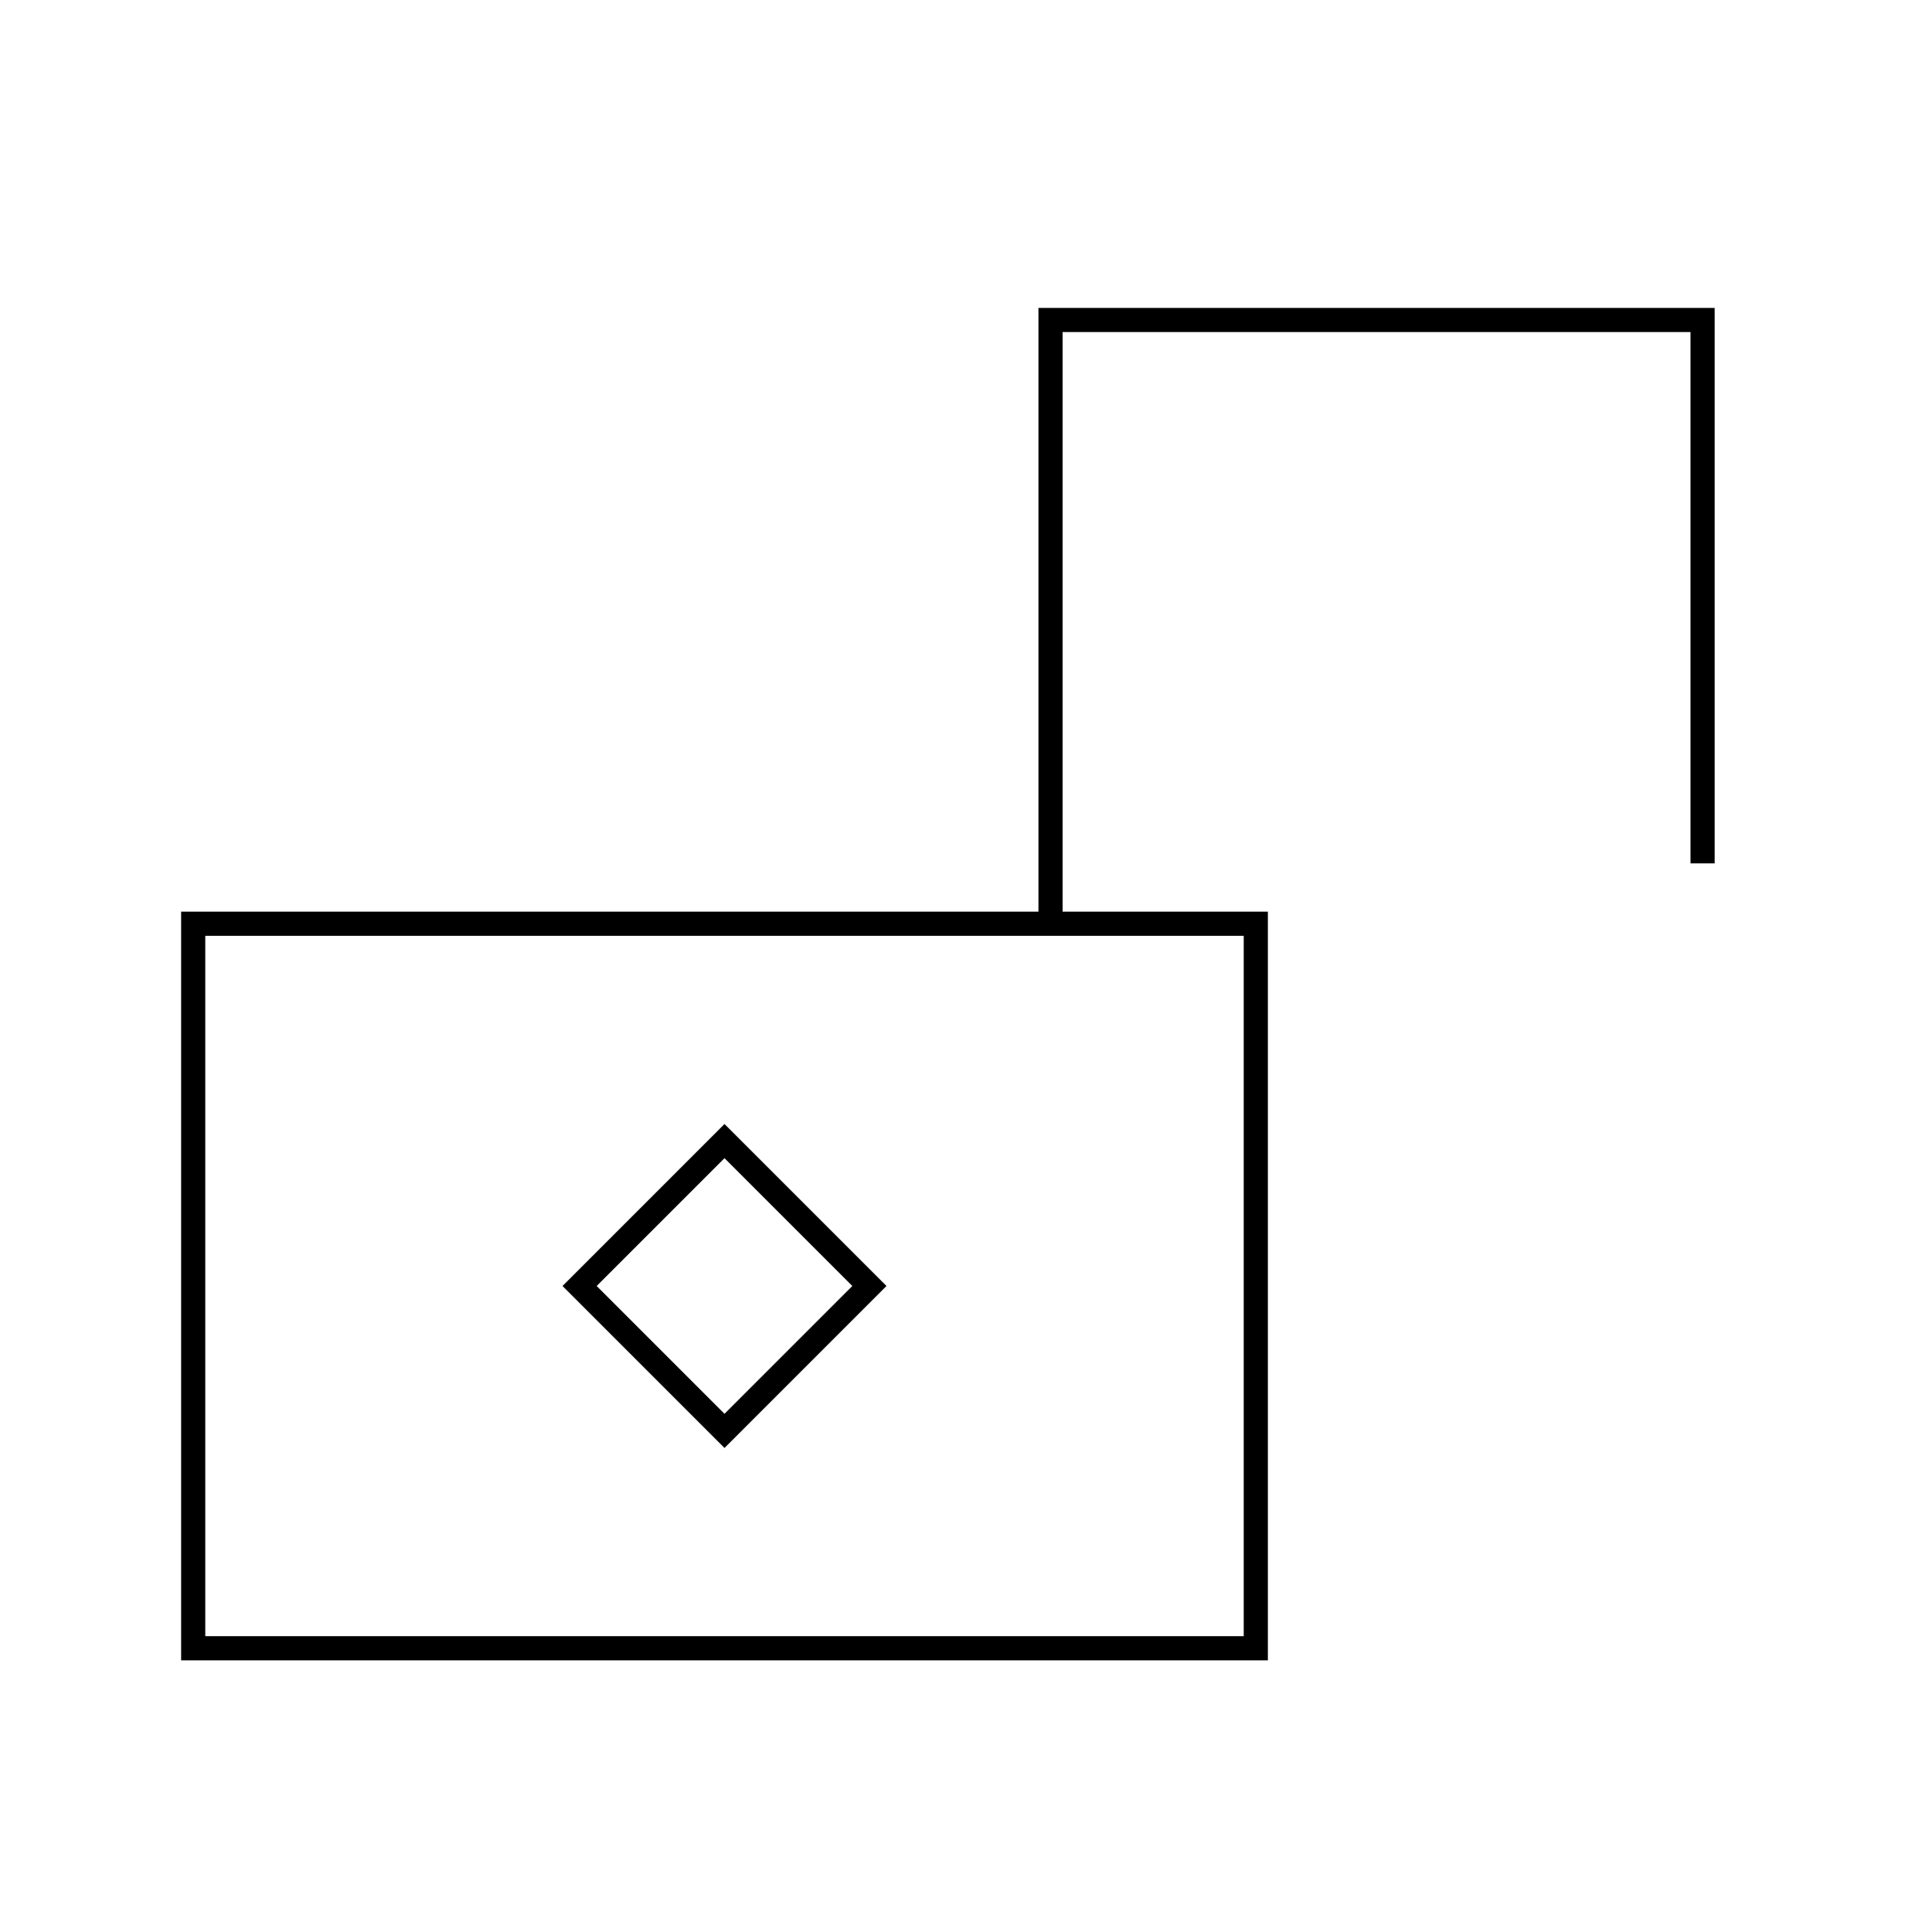 <svg viewBox="0 0 80 80" fill="none">
  <path d="M43.5 38.25V13.25H70.5V35.25M8 38.25V68.25H52V38.25H8ZM30 59.25L36 53.25L30 47.25L24 53.25L30 59.25Z" stroke="currentColor" stroke-linecap="square" />
</svg>